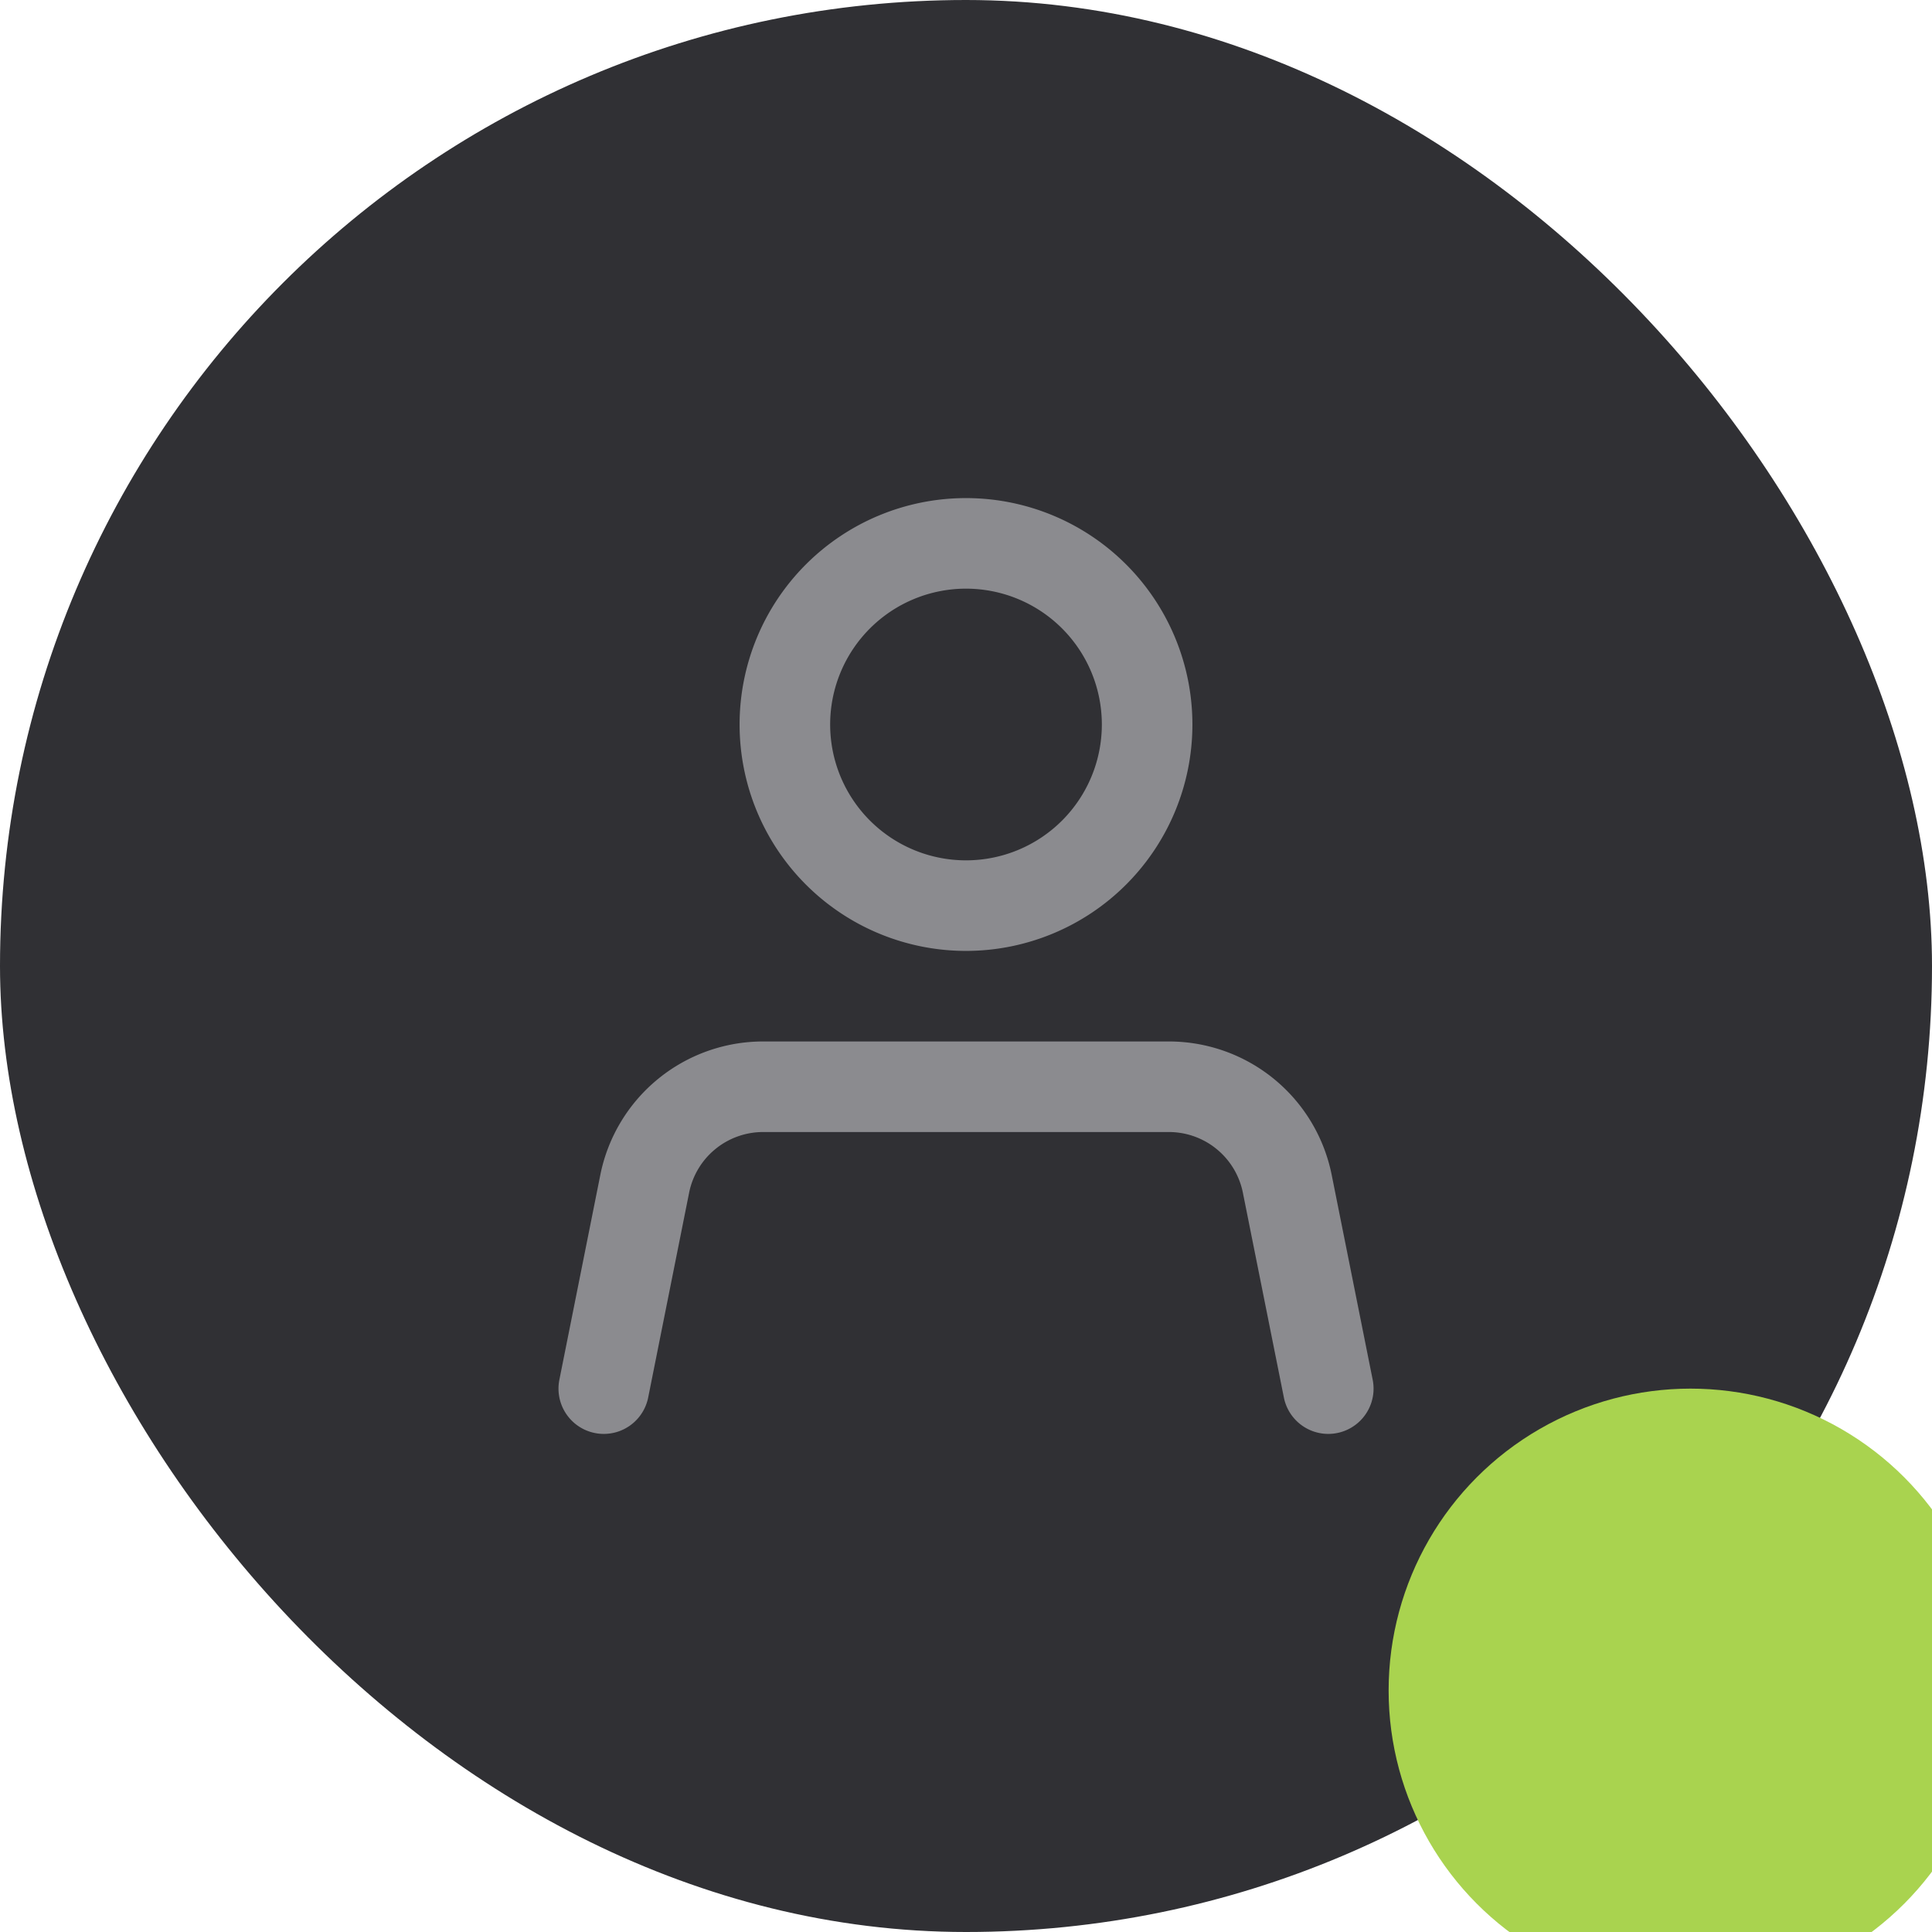 <svg xmlns="http://www.w3.org/2000/svg" viewBox="0 0 32 32">
    <rect width="32" height="32" fill="#303034" rx="16"></rect>
    <circle cx="28" cy="28" r="5" stroke-width="2" fill="#a9d34f"></circle>
    <path fill-rule="evenodd" fill="#8b8b8f" d="M16 9.75a2.25 2.25 0 1 0 0 4.5 2.25 2.25 0 0 0 0-4.5ZM12.25 12a3.75 3.75 0 1 1 7.5 0 3.75 3.75 0 0 1-7.5 0Zm.39 6.75a1.25 1.25 0 0 0-1.226 1.005l-.678 3.392a.75.75 0 1 1-1.471-.294l.678-3.392a2.75 2.75 0 0 1 2.697-2.211h6.72a2.75 2.75 0 0 1 2.697 2.21l.679 3.393a.75.75 0 0 1-1.471.294l-.679-3.392a1.25 1.25 0 0 0-1.226-1.005h-6.72Z" clip-rule="evenodd"></path>
</svg>